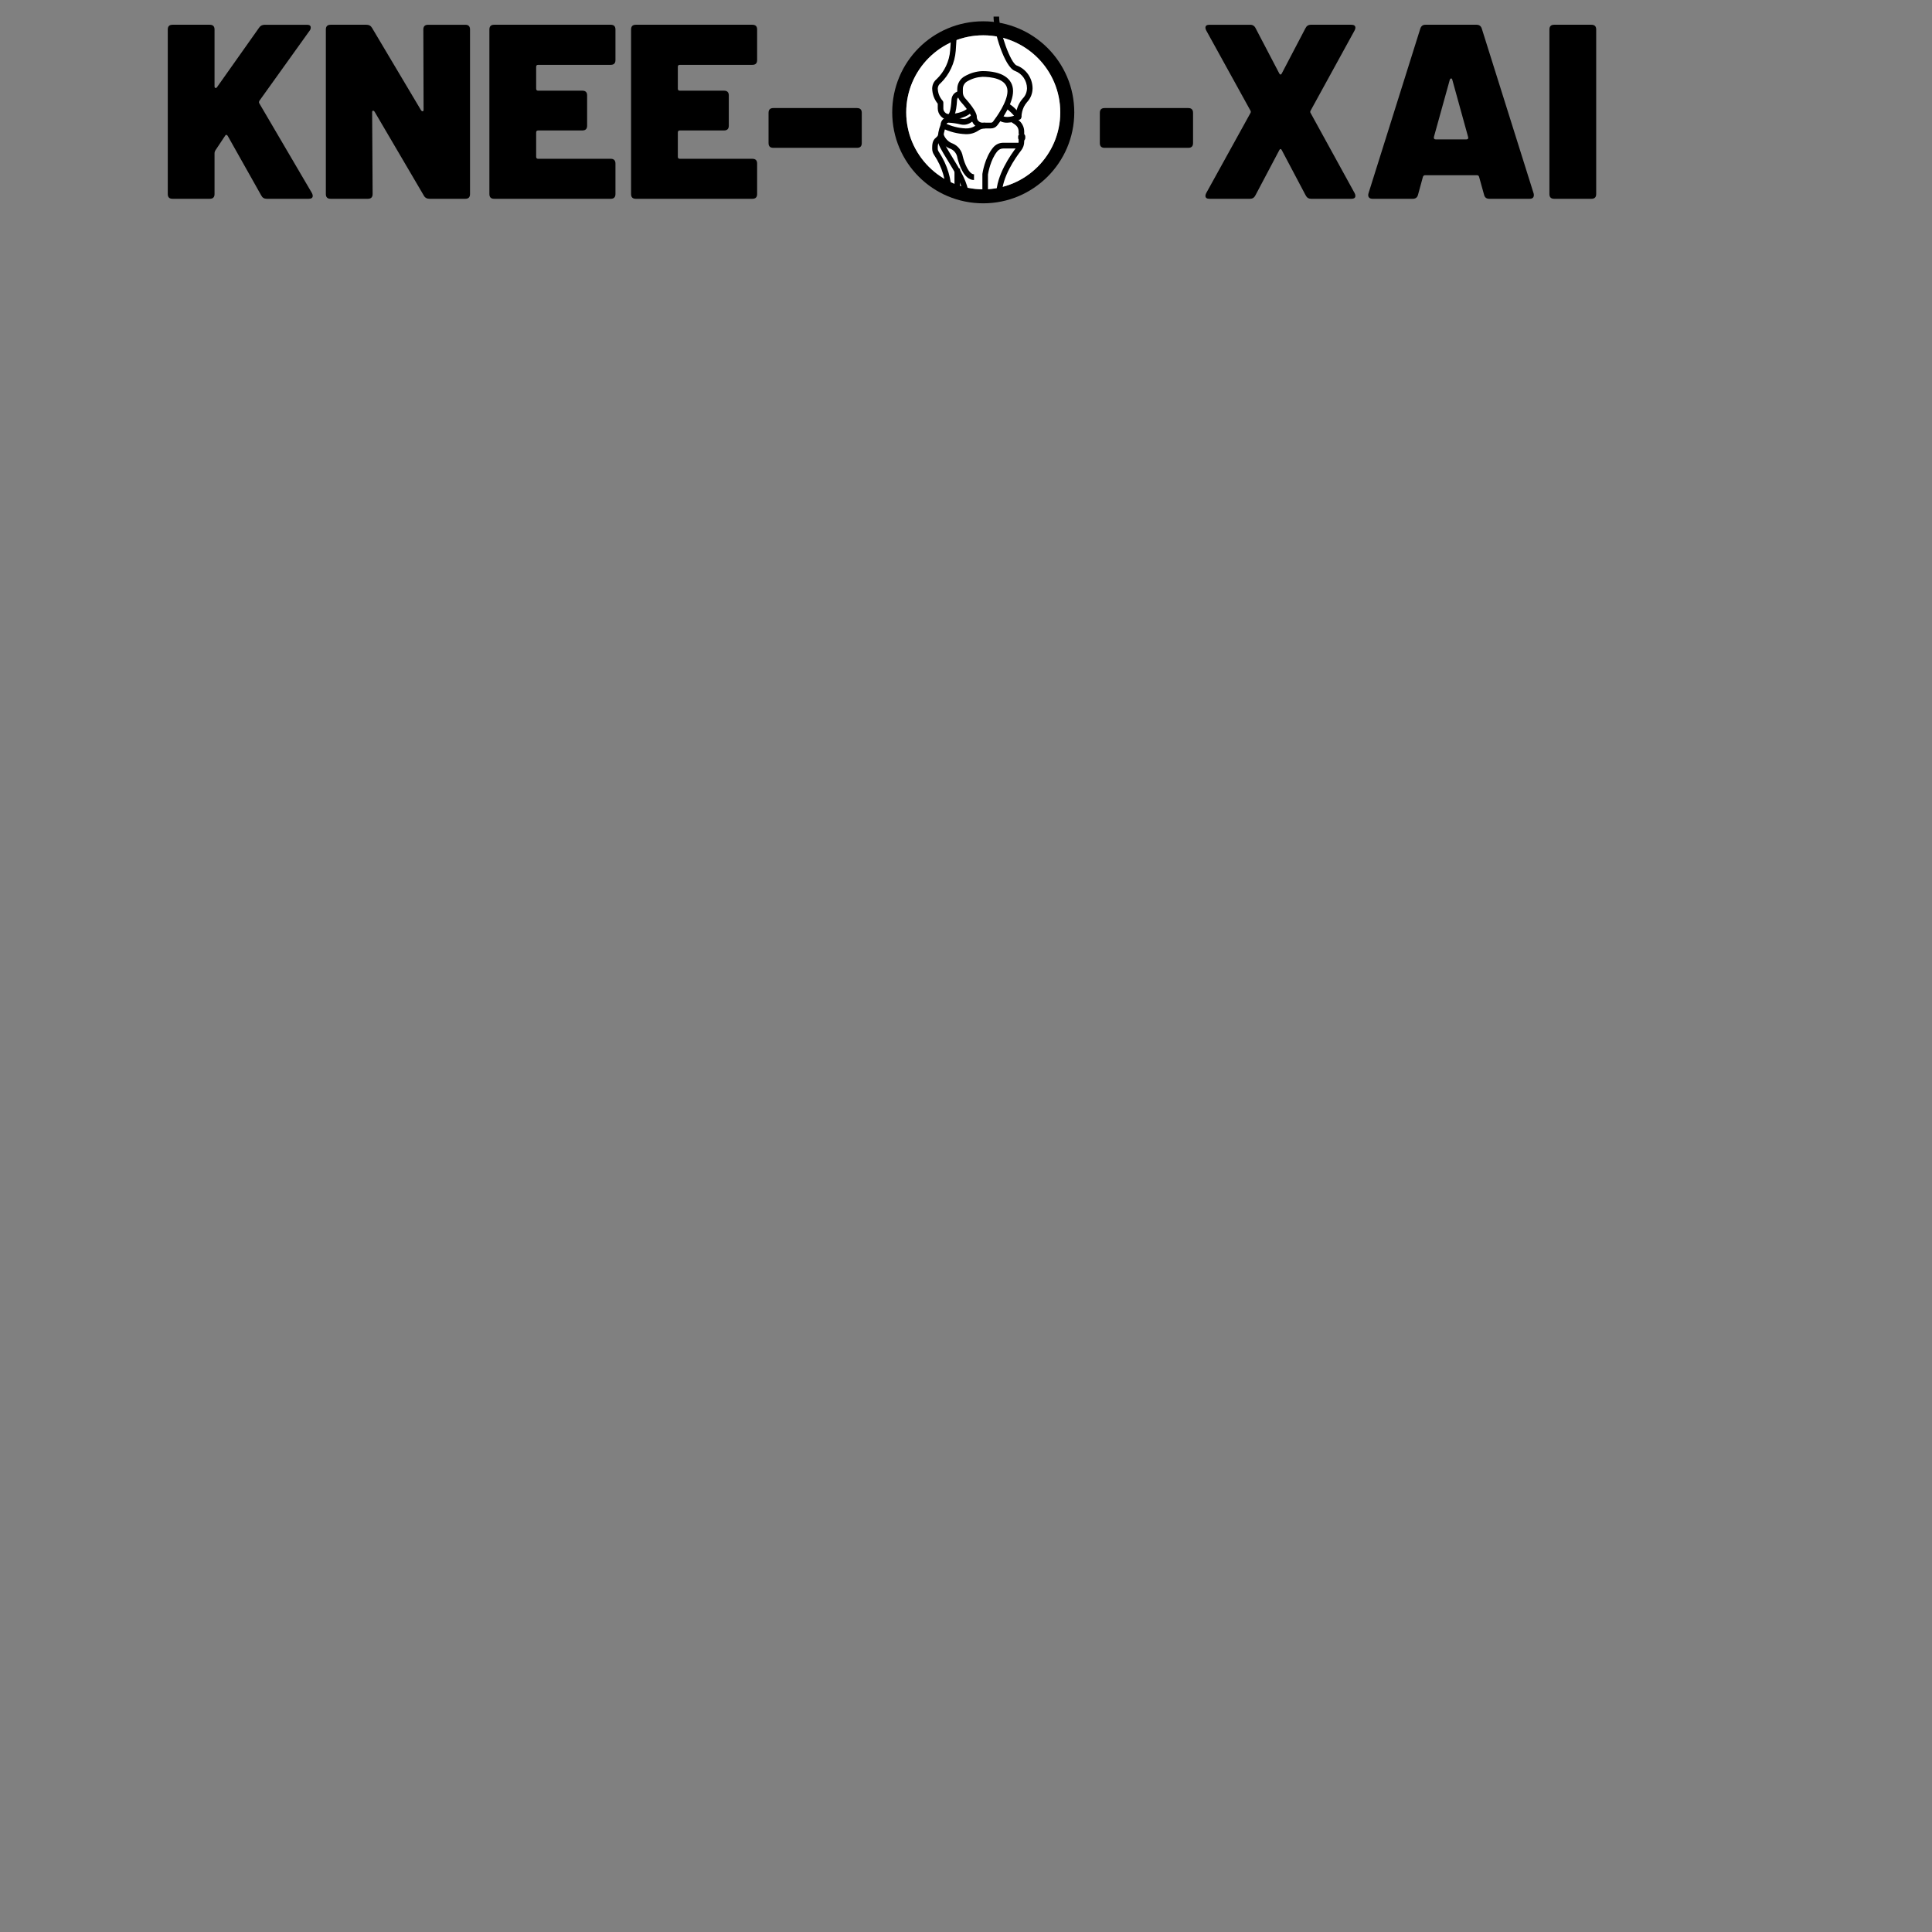 <?xml version="1.0" encoding="UTF-8" standalone="no"?>
<svg
   width="375"
   viewBox="0 0 375 375"
   height="375"
   version="1.0"
   id="svg295"
   sodipodi:docname="logoKNEEOXAI.svg"
   inkscape:version="1.1.1 (c3084ef, 2021-09-22)"
   xmlns:inkscape="http://www.inkscape.org/namespaces/inkscape"
   xmlns:sodipodi="http://sodipodi.sourceforge.net/DTD/sodipodi-0.dtd"
   xmlns="http://www.w3.org/2000/svg"
   xmlns:svg="http://www.w3.org/2000/svg">
  <rect x="0" y="0" width="375" height="375" fill="#808080" stroke="none"/>
  <sodipodi:namedview
     id="namedview297"
     pagecolor="#ffffff"
     bordercolor="#111111"
     borderopacity="1"
     inkscape:pageshadow="0"
     inkscape:pageopacity="0"
     inkscape:pagecheckerboard="1"
     showgrid="false"
     inkscape:snap-bbox="true"
     inkscape:snap-global="false"
     inkscape:zoom="1.9413333"
     inkscape:cx="187.24245"
     inkscape:cy="126.71703"
     inkscape:window-width="1312"
     inkscape:window-height="954"
     inkscape:window-x="2174"
     inkscape:window-y="25"
     inkscape:window-maximized="0"
     inkscape:current-layer="svg295" />
  <defs
     id="defs175">
    <clipPath
       id="a">
      <path
         d="M 185.566 174.688 L 191 174.688 L 191 192 L 185.566 192 Z M 185.566 174.688"
         id="path154" />
    </clipPath>
    <clipPath
       id="b">
      <path
         d="M 197 174.688 L 205.066 174.688 L 205.066 192 L 197 192 Z M 197 174.688"
         id="path157" />
    </clipPath>
    <clipPath
       id="c">
      <path
         d="M 186 190 L 194 190 L 194 205.438 L 186 205.438 Z M 186 190"
         id="path160" />
    </clipPath>
    <clipPath
       id="d">
      <path
         d="M 198 195 L 204 195 L 204 205.438 L 198 205.438 Z M 198 195"
         id="path163" />
    </clipPath>
    <clipPath
       id="e">
      <path
         d="M 195 196 L 203 196 L 203 205.438 L 195 205.438 Z M 195 196"
         id="path166" />
    </clipPath>
    <clipPath
       id="f">
      <path
         d="M 185.566 194 L 190 194 L 190 205.438 L 185.566 205.438 Z M 185.566 194"
         id="path169" />
    </clipPath>
    <clipPath
       id="g">
      <path
         d="M 189 201 L 191 201 L 191 205.438 L 189 205.438 Z M 189 201"
         id="path172" />
    </clipPath>
    <clipPath
       clipPathUnits="userSpaceOnUse"
       id="clipPath551">
      <rect
         style="fill:#ff5555"
         id="rect553"
         width="286.916"
         height="40.694"
         x="29.361"
         y="0.515" />
    </clipPath>
    <clipPath
       clipPathUnits="userSpaceOnUse"
       id="clipPath555">
      <rect
         style="fill:#ff5555"
         id="rect557"
         width="286.916"
         height="40.694"
         x="33.997"
         y="168.956" />
    </clipPath>
    <clipPath
       clipPathUnits="userSpaceOnUse"
       id="clipPath559">
      <rect
         style="fill:#ff5555"
         id="rect561"
         width="286.916"
         height="40.694"
         x="33.997"
         y="168.956" />
    </clipPath>
    <clipPath
       clipPathUnits="userSpaceOnUse"
       id="clipPath563">
      <rect
         style="fill:#ff5555"
         id="rect565"
         width="286.916"
         height="40.694"
         x="33.997"
         y="168.956" />
    </clipPath>
    <clipPath
       clipPathUnits="userSpaceOnUse"
       id="clipPath567">
      <rect
         style="fill:#ff5555"
         id="rect569"
         width="286.916"
         height="40.694"
         x="33.997"
         y="168.956" />
    </clipPath>
    <clipPath
       clipPathUnits="userSpaceOnUse"
       id="clipPath571">
      <rect
         style="fill:#ff5555"
         id="rect573"
         width="286.916"
         height="40.694"
         x="33.997"
         y="168.956" />
    </clipPath>
    <clipPath
       clipPathUnits="userSpaceOnUse"
       id="clipPath575">
      <rect
         style="fill:#ff5555"
         id="rect577"
         width="286.916"
         height="40.694"
         x="33.997"
         y="168.956" />
    </clipPath>
    <clipPath
       clipPathUnits="userSpaceOnUse"
       id="clipPath579">
      <rect
         style="fill:#ff5555"
         id="rect581"
         width="286.916"
         height="40.694"
         x="33.997"
         y="168.956" />
    </clipPath>
    <clipPath
       clipPathUnits="userSpaceOnUse"
       id="clipPath583">
      <rect
         style="fill:#ff5555"
         id="rect585"
         width="286.916"
         height="40.694"
         x="33.997"
         y="168.956" />
    </clipPath>
    <clipPath
       clipPathUnits="userSpaceOnUse"
       id="clipPath587">
      <rect
         style="fill:#ff5555"
         id="rect589"
         width="286.916"
         height="40.694"
         x="33.997"
         y="168.956" />
    </clipPath>
    <clipPath
       clipPathUnits="userSpaceOnUse"
       id="clipPath591">
      <rect
         style="fill:#ff5555"
         id="rect593"
         width="286.916"
         height="40.694"
         x="29.361"
         y="0.515" />
    </clipPath>
    <clipPath
       clipPathUnits="userSpaceOnUse"
       id="clipPath595">
      <rect
         style="fill:#ff5555"
         id="rect597"
         width="286.916"
         height="40.694"
         x="33.997"
         y="168.956" />
    </clipPath>
    <clipPath
       clipPathUnits="userSpaceOnUse"
       id="clipPath599">
      <rect
         style="fill:#ff5555"
         id="rect601"
         width="286.916"
         height="40.694"
         x="33.997"
         y="168.956" />
    </clipPath>
    <clipPath
       clipPathUnits="userSpaceOnUse"
       id="clipPath603">
      <rect
         style="fill:#ff5555"
         id="rect605"
         width="286.916"
         height="40.694"
         x="33.997"
         y="168.956" />
    </clipPath>
    <clipPath
       clipPathUnits="userSpaceOnUse"
       id="clipPath607">
      <rect
         style="fill:#ff5555"
         id="rect609"
         width="286.916"
         height="40.694"
         x="29.361"
         y="0.515" />
    </clipPath>
    <clipPath
       clipPathUnits="userSpaceOnUse"
       id="clipPath611">
      <rect
         style="fill:#ff5555"
         id="rect613"
         width="286.916"
         height="40.694"
         x="33.997"
         y="168.956" />
    </clipPath>
    <clipPath
       clipPathUnits="userSpaceOnUse"
       id="clipPath615">
      <rect
         style="fill:#ff5555"
         id="rect617"
         width="286.916"
         height="40.694"
         x="29.361"
         y="0.515" />
    </clipPath>
    <clipPath
       clipPathUnits="userSpaceOnUse"
       id="clipPath619">
      <rect
         style="fill:#ff5555"
         id="rect621"
         width="286.916"
         height="40.694"
         x="33.997"
         y="168.956" />
    </clipPath>
    <clipPath
       clipPathUnits="userSpaceOnUse"
       id="clipPath623">
      <rect
         style="fill:#ff5555"
         id="rect625"
         width="286.916"
         height="40.694"
         x="33.997"
         y="168.956" />
    </clipPath>
    <clipPath
       clipPathUnits="userSpaceOnUse"
       id="clipPath627">
      <rect
         style="fill:#ff5555"
         id="rect629"
         width="286.916"
         height="40.694"
         x="29.361"
         y="0.515" />
    </clipPath>
    <clipPath
       clipPathUnits="userSpaceOnUse"
       id="clipPath631">
      <rect
         style="fill:#ff5555"
         id="rect633"
         width="286.916"
         height="40.694"
         x="29.361"
         y="0.515" />
    </clipPath>
    <clipPath
       clipPathUnits="userSpaceOnUse"
       id="clipPath635">
      <rect
         style="fill:#ff5555"
         id="rect637"
         width="286.916"
         height="40.694"
         x="33.997"
         y="168.956" />
    </clipPath>
    <clipPath
       clipPathUnits="userSpaceOnUse"
       id="clipPath639">
      <rect
         style="fill:#ff5555"
         id="rect641"
         width="286.916"
         height="40.694"
         x="29.361"
         y="0.515" />
    </clipPath>
    <clipPath
       clipPathUnits="userSpaceOnUse"
       id="clipPath643">
      <rect
         style="fill:#ff5555"
         id="rect645"
         width="286.916"
         height="40.694"
         x="29.361"
         y="0.515" />
    </clipPath>
    <clipPath
       clipPathUnits="userSpaceOnUse"
       id="clipPath647">
      <rect
         style="fill:#ff5555"
         id="rect649"
         width="286.916"
         height="40.694"
         x="29.361"
         y="0.515" />
    </clipPath>
  </defs>
  <path
     d="m 190.848,4.133 c -9.785,0 -17.668,7.883 -17.668,17.668 0,9.785 7.883,17.664 17.668,17.664 9.695,0 17.668,-7.879 17.668,-17.664 0,-9.785 -7.973,-17.668 -17.668,-17.668 z m 0,32.617 c -8.246,0 -14.949,-6.707 -14.949,-14.949 0,-8.246 6.703,-14.949 14.949,-14.949 8.246,0 14.949,6.703 14.949,14.949 0,8.242 -6.703,14.949 -14.949,14.949 z m 0,0"
     id="path177"
     clip-path="url(#clipPath647)" />
  <path
     fill="#ffffff"
     d="m 190.848,6.852 c -8.246,0 -14.949,6.703 -14.949,14.949 0,8.242 6.703,14.949 14.949,14.949 8.246,0 14.949,-6.707 14.949,-14.949 0,-8.246 -6.703,-14.949 -14.949,-14.949 z m 0,0"
     id="path179"
     clip-path="url(#clipPath643)" />
  <path
     d="m 192.329,24.926 h -1.648 c -0.289,0 -0.566,-0.059 -0.832,-0.172 -0.262,-0.113 -0.496,-0.273 -0.699,-0.48 -0.203,-0.211 -0.359,-0.449 -0.473,-0.723 -0.109,-0.273 -0.164,-0.559 -0.164,-0.852 0,-0.254 -0.418,-1.148 -1.984,-2.895 -0.48,-0.535 -0.719,-1.164 -0.723,-1.891 v -0.652 c 0.004,-0.52 0.133,-1.004 0.395,-1.445 0.266,-0.445 0.621,-0.789 1.07,-1.027 1.059,-0.605 2.195,-0.938 3.41,-0.992 3.781,0 5.953,1.418 5.953,3.895 0,2.387 -2.121,5.41 -3.031,6.602 -0.324,0.422 -0.75,0.633 -1.273,0.633 z m -1.648,-10.016 c -1.035,0.055 -2.008,0.344 -2.91,0.867 -0.27,0.141 -0.484,0.348 -0.641,0.613 -0.16,0.27 -0.238,0.559 -0.238,0.871 v 0.652 c 0,0.438 0.145,0.816 0.43,1.137 2.273,2.535 2.273,3.371 2.273,3.648 0,0.148 0.027,0.289 0.086,0.426 0.055,0.137 0.133,0.258 0.234,0.359 0.102,0.105 0.219,0.188 0.348,0.242 0.133,0.059 0.273,0.086 0.418,0.086 h 1.648 c 0.172,0 0.316,-0.07 0.422,-0.211 0.656,-0.855 2.801,-3.816 2.801,-5.91 0,-2.512 -3.406,-2.781 -4.871,-2.781 z m 0,0"
     id="path181"
     clip-path="url(#clipPath639)" />
  <g
     clip-path="url(#clipPath635)"
     id="g185"
     transform="translate(-4.636,-168.441)">
    <path
       d="m 188.82,191.695 c -0.289,0 -0.566,-0.055 -0.828,-0.168 -0.266,-0.113 -0.5,-0.273 -0.703,-0.484 -0.203,-0.207 -0.359,-0.449 -0.469,-0.719 -0.113,-0.273 -0.168,-0.559 -0.168,-0.855 v -0.898 c -0.699,-0.867 -1.062,-1.867 -1.082,-2.996 0.039,-0.738 0.336,-1.34 0.895,-1.805 0.754,-0.73 1.352,-1.574 1.801,-2.531 0.449,-0.957 0.715,-1.969 0.797,-3.027 0.121,-1.594 0.203,-3.055 0.254,-4.34 l 1.082,0.043 c -0.051,1.301 -0.137,2.777 -0.254,4.383 -0.094,1.199 -0.395,2.336 -0.902,3.418 -0.504,1.082 -1.184,2.035 -2.031,2.859 -0.332,0.25 -0.516,0.582 -0.559,1 0.023,0.914 0.332,1.711 0.926,2.395 0.105,0.109 0.156,0.238 0.16,0.391 v 1.109 c -0.004,0.301 0.098,0.555 0.297,0.77 0.199,0.219 0.445,0.332 0.734,0.344 0.086,-0.102 0.434,-0.637 0.555,-2.844 0.016,-0.219 0.066,-0.426 0.156,-0.621 0.09,-0.199 0.211,-0.371 0.363,-0.52 0.156,-0.152 0.332,-0.266 0.527,-0.344 0.199,-0.082 0.402,-0.121 0.613,-0.121 v 1.113 c -0.152,0 -0.285,0.051 -0.395,0.16 -0.113,0.105 -0.176,0.238 -0.184,0.395 -0.156,2.695 -0.645,3.895 -1.586,3.895 z m 0,0"
       id="path183" />
  </g>
  <path
     d="m 184.184,23.254 v -1.113 c 0.824,0 3.125,-0.258 3.879,-1.422 l 0.902,0.621 c -1.23,1.895 -4.637,1.914 -4.781,1.914 z m 0,0"
     id="path187"
     clip-path="url(#clipPath631)" />
  <path
     d="m 195.552,23.813 c -0.762,0.031 -1.434,-0.207 -2.008,-0.719 l 0.758,-0.797 c 0.367,0.293 0.785,0.43 1.25,0.402 0.438,-0.012 0.863,-0.09 1.277,-0.238 -0.652,-0.766 -1.418,-1.434 -1.82,-1.434 v -1.109 c 1.289,0 2.84,2.039 3.141,2.445 0.102,0.141 0.133,0.297 0.094,0.465 -0.039,0.172 -0.133,0.293 -0.285,0.371 -0.762,0.375 -1.562,0.578 -2.406,0.613 z m 0,0"
     id="path189"
     clip-path="url(#clipPath627)" />
  <g
     clip-path="url(#clipPath623)"
     id="g193"
     transform="translate(-4.636,-168.441)">
    <path
       d="m 202.895,191.141 h -1.086 c 0.012,-1.355 0.453,-2.543 1.324,-3.562 0.539,-0.551 0.82,-1.219 0.844,-2.004 -0.004,-0.367 -0.062,-0.73 -0.176,-1.082 -0.113,-0.348 -0.273,-0.676 -0.48,-0.977 -0.207,-0.301 -0.457,-0.562 -0.742,-0.785 -0.289,-0.223 -0.602,-0.398 -0.938,-0.523 -2.031,-0.695 -4.16,-7.75 -4.16,-10.543 h 1.082 c 0,2.875 2.238,9.082 3.418,9.488 0.445,0.164 0.855,0.391 1.234,0.684 0.379,0.293 0.703,0.637 0.98,1.031 0.273,0.398 0.484,0.824 0.633,1.285 0.148,0.465 0.223,0.938 0.23,1.422 -0.016,1.047 -0.379,1.945 -1.082,2.699 -0.23,0.273 -0.434,0.57 -0.602,0.891 -0.293,0.625 -0.453,1.281 -0.48,1.977 z m 0,0"
       id="path191" />
  </g>
  <g
     clip-path="url(#clipPath619)"
     id="g197"
     transform="translate(-4.636,-168.441)">
    <path
       d="m 192.609,206.164 h -1.082 c 0,-1.797 -1.648,-4.477 -2.973,-6.633 -1.215,-1.973 -1.902,-3.125 -1.902,-3.941 -0.008,-1.008 0.176,-1.98 0.547,-2.914 0.012,-0.211 0.059,-0.414 0.145,-0.605 0.09,-0.191 0.207,-0.359 0.359,-0.504 0.152,-0.145 0.324,-0.254 0.516,-0.328 0.195,-0.074 0.395,-0.105 0.602,-0.098 0.84,0.039 1.668,0.16 2.484,0.363 0.445,0.098 0.859,0.016 1.238,-0.246 l 0.848,-0.582 0.602,0.926 -0.852,0.582 c -0.633,0.434 -1.316,0.57 -2.059,0.406 -0.746,-0.18 -1.5,-0.293 -2.262,-0.336 -0.156,-0.016 -0.293,0.035 -0.402,0.148 -0.109,0.113 -0.156,0.254 -0.141,0.414 0,0.086 -0.019,0.164 -0.055,0.242 -0.336,0.809 -0.496,1.652 -0.484,2.531 0,0.531 0.918,2.027 1.73,3.348 1.473,2.395 3.141,5.113 3.141,7.227 z m 0,0"
       id="path195" />
  </g>
  <path
     d="m 187.43,26.04 c -1.602,-0.066 -3.125,-0.457 -4.57,-1.172 l 0.48,-0.996 c 1.297,0.633 2.66,0.984 4.09,1.055 0.699,0.031 1.344,-0.152 1.93,-0.543 0.562,-0.383 1.184,-0.574 1.859,-0.57 v 1.113 c -0.484,-0.004 -0.922,0.137 -1.32,0.422 -0.754,0.492 -1.574,0.723 -2.469,0.691 z m 0,0"
     id="path199"
     clip-path="url(#clipPath615)" />
  <g
     clip-path="url(#clipPath611)"
     id="g203"
     transform="translate(-4.636,-168.441)">
    <path
       d="m 199.105,206.164 h -1.086 c 0,-3.695 2.781,-7.68 3.98,-9.223 0.234,-0.305 0.352,-0.648 0.352,-1.039 v -0.312 h 1.082 v 0.312 c 0,0.648 -0.195,1.227 -0.59,1.73 -1.125,1.453 -3.738,5.188 -3.738,8.531 z m 0,0"
       id="path201" />
  </g>
  <path
     d="m 198.798,26.04 h -1.082 v -0.48 c 0,-0.598 -0.242,-1.059 -0.723,-1.391 l -0.66,-0.453 0.602,-0.926 0.66,0.453 c 0.375,0.258 0.672,0.594 0.883,1.004 0.215,0.41 0.32,0.848 0.32,1.312 z m 0,0"
     id="path205"
     clip-path="url(#clipPath607)" />
  <g
     clip-path="url(#clipPath603)"
     id="g209"
     transform="translate(-4.636,-168.441)">
    <path
       d="m 196.398,205.609 h -1.082 v -3.34 c 0,-0.027 0,-0.055 0.004,-0.078 0.016,-0.125 0.445,-3.102 2.043,-5.07 0.539,-0.656 1.227,-0.98 2.062,-0.973 h 3.469 v 1.113 h -3.469 c -0.5,-0.008 -0.91,0.184 -1.23,0.574 -1.316,1.617 -1.742,4.145 -1.797,4.477 z m 0,0"
       id="path207" />
  </g>
  <g
     clip-path="url(#clipPath599)"
     id="g213"
     transform="translate(-4.636,-168.441)">
    <path
       d="m 189.359,206.164 h -1.082 c -0.016,-2.762 -0.777,-5.289 -2.285,-7.578 -0.281,-0.395 -0.422,-0.836 -0.422,-1.324 0,-0.621 0,-1.559 0.734,-2.098 l 0.508,-0.523 0.766,0.789 -0.543,0.555 c -0.023,0.027 -0.051,0.051 -0.082,0.07 -0.254,0.176 -0.301,0.527 -0.301,1.207 0,0.258 0.078,0.488 0.23,0.691 1.633,2.48 2.457,5.215 2.477,8.211 z m 0,0"
       id="path211" />
  </g>
  <g
     clip-path="url(#clipPath595)"
     id="g217"
     transform="translate(-4.636,-168.441)">
    <path
       d="m 189.902,201.156 h 1.082 v 5.008 h -1.082 z m 0,0"
       id="path215" />
  </g>
  <path
     d="m 189.055,34.942 c -2.023,0 -2.984,-3.305 -3.23,-4.316 -0.055,-0.379 -0.195,-0.719 -0.418,-1.02 -0.223,-0.305 -0.504,-0.535 -0.84,-0.691 -0.98,-0.352 -1.719,-1 -2.211,-1.941 -0.125,-0.246 -0.227,-0.496 -0.312,-0.758 l 1.031,-0.352 c 0.066,0.207 0.148,0.41 0.246,0.605 0.371,0.68 0.914,1.148 1.633,1.406 0.504,0.219 0.926,0.547 1.266,0.988 0.34,0.438 0.559,0.938 0.652,1.488 0.344,1.398 1.203,3.477 2.184,3.477 z m 0,0"
     id="path219"
     clip-path="url(#clipPath591)" />
  <g
     id="g227"
     transform="translate(-4.636,-168.441)"
     clip-path="url(#clipPath587)">
    <g
       id="g225">
      <g
         id="g223">
        <path
           d="M 2.797,0 C 2.18,0 1.875,-0.305 1.875,-0.922 v -31.938 c 0,-0.613 0.305,-0.922 0.922,-0.922 h 7.234 c 0.613,0 0.922,0.309 0.922,0.922 V -21.812 c 0,0.168 0.055,0.266 0.172,0.297 0.113,0.031 0.219,-0.02 0.312,-0.156 l 8.156,-11.531 c 0.25,-0.383 0.617,-0.578 1.109,-0.578 h 8.203 c 0.477,0 0.719,0.18 0.719,0.531 0,0.23 -0.062,0.422 -0.188,0.578 l -9.75,13.609 c -0.125,0.199 -0.141,0.375 -0.047,0.531 l 10.219,17.422 c 0.102,0.199 0.156,0.375 0.156,0.531 C 30.016,-0.191 29.754,0 29.234,0 h -8.156 C 20.598,0 20.25,-0.207 20.031,-0.625 l -6.516,-11.578 c -0.074,-0.133 -0.168,-0.203 -0.281,-0.203 -0.105,0 -0.188,0.07 -0.25,0.203 l -1.891,2.844 C 11,-9.172 10.953,-9.008 10.953,-8.875 v 7.953 C 10.953,-0.305 10.645,0 10.031,0 Z m 0,0"
           transform="translate(35.325,207.027)"
           id="path221" />
      </g>
    </g>
  </g>
  <g
     id="g235"
     transform="translate(-4.636,-168.441)"
     clip-path="url(#clipPath583)">
    <g
       id="g233">
      <g
         id="g231">
        <path
           d="M 2.797,0 C 2.18,0 1.875,-0.305 1.875,-0.922 v -31.938 c 0,-0.613 0.305,-0.922 0.922,-0.922 H 9.75 c 0.508,0 0.879,0.215 1.109,0.641 l 9.5,15.969 c 0.094,0.125 0.191,0.188 0.297,0.188 0.125,0 0.188,-0.113 0.188,-0.344 l -0.047,-15.531 c 0,-0.613 0.305,-0.922 0.922,-0.922 h 7.234 c 0.602,0 0.906,0.309 0.906,0.922 v 31.938 C 29.859,-0.305 29.555,0 28.953,0 H 22 C 21.488,0 21.117,-0.207 20.891,-0.625 L 11.344,-16.891 c -0.105,-0.156 -0.215,-0.223 -0.328,-0.203 -0.105,0.012 -0.156,0.109 -0.156,0.297 l 0.094,15.875 C 10.953,-0.305 10.645,0 10.031,0 Z m 0,0"
           transform="translate(66.008,207.027)"
           id="path229" />
      </g>
    </g>
  </g>
  <g
     id="g243"
     transform="translate(-4.636,-168.441)"
     clip-path="url(#clipPath579)">
    <g
       id="g241">
      <g
         id="g239">
        <path
           d="M 26.344,-26.922 C 26.344,-26.305 26.035,-26 25.422,-26 H 11.344 c -0.262,0 -0.391,0.125 -0.391,0.375 v 4.25 c 0,0.262 0.129,0.391 0.391,0.391 h 8.578 c 0.613,0 0.922,0.305 0.922,0.906 v 5.891 c 0,0.617 -0.309,0.922 -0.922,0.922 H 11.344 c -0.262,0 -0.391,0.133 -0.391,0.391 v 4.719 c 0,0.262 0.129,0.391 0.391,0.391 h 14.078 c 0.613,0 0.922,0.309 0.922,0.922 v 5.922 C 26.344,-0.305 26.035,0 25.422,0 h -22.625 C 2.18,0 1.875,-0.305 1.875,-0.922 v -31.938 c 0,-0.613 0.305,-0.922 0.922,-0.922 h 22.625 c 0.613,0 0.922,0.309 0.922,0.922 z m 0,0"
           transform="translate(97.752,207.027)"
           id="path237" />
      </g>
    </g>
  </g>
  <g
     id="g251"
     transform="translate(-4.636,-168.441)"
     clip-path="url(#clipPath575)">
    <g
       id="g249">
      <g
         id="g247">
        <path
           d="M 26.344,-26.922 C 26.344,-26.305 26.035,-26 25.422,-26 H 11.344 c -0.262,0 -0.391,0.125 -0.391,0.375 v 4.25 c 0,0.262 0.129,0.391 0.391,0.391 h 8.578 c 0.613,0 0.922,0.305 0.922,0.906 v 5.891 c 0,0.617 -0.309,0.922 -0.922,0.922 H 11.344 c -0.262,0 -0.391,0.133 -0.391,0.391 v 4.719 c 0,0.262 0.129,0.391 0.391,0.391 h 14.078 c 0.613,0 0.922,0.309 0.922,0.922 v 5.922 C 26.344,-0.305 26.035,0 25.422,0 h -22.625 C 2.18,0 1.875,-0.305 1.875,-0.922 v -31.938 c 0,-0.613 0.305,-0.922 0.922,-0.922 h 22.625 c 0.613,0 0.922,0.309 0.922,0.922 z m 0,0"
           transform="translate(125.25,207.027)"
           id="path245" />
      </g>
    </g>
  </g>
  <g
     id="g259"
     transform="translate(-4.636,-168.441)"
     clip-path="url(#clipPath571)">
    <g
       id="g257">
      <g
         id="g255">
        <path
           d="m 1.984,-9.891 c -0.617,0 -0.922,-0.305 -0.922,-0.922 v -5.875 c 0,-0.613 0.305,-0.922 0.922,-0.922 h 16.25 c 0.613,0 0.922,0.309 0.922,0.922 v 5.875 c 0,0.617 -0.309,0.922 -0.922,0.922 z m 0,0"
           transform="translate(152.75,207.027)"
           id="path253" />
      </g>
    </g>
  </g>
  <g
     id="g267"
     transform="translate(-4.636,-168.441)"
     clip-path="url(#clipPath567)">
    <g
       id="g265">
      <g
         id="g263">
        <path
           d="m 1.984,-9.891 c -0.617,0 -0.922,-0.305 -0.922,-0.922 v -5.875 c 0,-0.613 0.305,-0.922 0.922,-0.922 h 16.25 c 0.613,0 0.922,0.309 0.922,0.922 v 5.875 c 0,0.617 -0.309,0.922 -0.922,0.922 z m 0,0"
           transform="translate(217.05,207.027)"
           id="path261" />
      </g>
    </g>
  </g>
  <g
     id="g275"
     transform="translate(-4.636,-168.441)"
     clip-path="url(#clipPath563)">
    <g
       id="g273">
      <g
         id="g271">
        <path
           d="M 2.125,0 C 1.602,0 1.344,-0.191 1.344,-0.578 c 0,-0.156 0.051,-0.332 0.156,-0.531 l 8.578,-15.531 c 0.102,-0.164 0.102,-0.328 0,-0.484 L 1.5,-32.672 c -0.105,-0.188 -0.156,-0.363 -0.156,-0.531 0,-0.383 0.258,-0.578 0.781,-0.578 h 7.906 c 0.488,0 0.844,0.23 1.062,0.688 l 4.594,8.781 c 0.062,0.125 0.141,0.188 0.234,0.188 0.094,0 0.172,-0.062 0.234,-0.188 L 20.75,-33.094 c 0.219,-0.457 0.57,-0.688 1.062,-0.688 h 7.859 c 0.52,0 0.781,0.195 0.781,0.578 0,0.168 -0.055,0.344 -0.156,0.531 L 21.766,-17.125 c -0.105,0.156 -0.105,0.32 0,0.484 l 8.531,15.531 c 0.102,0.199 0.156,0.375 0.156,0.531 C 30.453,-0.191 30.191,0 29.672,0 h -7.812 c -0.48,0 -0.836,-0.223 -1.062,-0.672 l -4.641,-8.781 c -0.062,-0.133 -0.141,-0.203 -0.234,-0.203 -0.094,0 -0.172,0.07 -0.234,0.203 l -4.641,8.781 C 10.828,-0.223 10.473,0 9.984,0 Z m 0,0"
           transform="translate(237.265,207.027)"
           id="path269" />
      </g>
    </g>
  </g>
  <g
     id="g283"
     transform="translate(-4.636,-168.441)"
     clip-path="url(#clipPath559)">
    <g
       id="g281">
      <g
         id="g279">
        <path
           d="M 24.656,0 C 24.102,0 23.766,-0.254 23.641,-0.766 L 22.672,-4.25 C 22.609,-4.469 22.469,-4.578 22.25,-4.578 H 12.203 c -0.219,0 -0.367,0.109 -0.438,0.328 L 10.812,-0.766 C 10.676,-0.254 10.336,0 9.797,0 h -7.812 C 1.66,0 1.426,-0.094 1.281,-0.281 1.133,-0.477 1.109,-0.738 1.203,-1.062 L 11.25,-33 c 0.156,-0.52 0.488,-0.781 1,-0.781 h 9.938 c 0.52,0 0.859,0.262 1.016,0.781 L 33.25,-1.062 c 0.031,0.094 0.047,0.211 0.047,0.344 C 33.297,-0.238 33.02,0 32.469,0 Z M 13.891,-11.875 c 0,0.23 0.113,0.344 0.344,0.344 h 5.984 c 0.125,0 0.219,-0.035 0.281,-0.109 0.07,-0.082 0.086,-0.191 0.047,-0.328 L 17.469,-23.109 c -0.031,-0.164 -0.105,-0.25 -0.219,-0.25 -0.117,0 -0.203,0.086 -0.266,0.25 l -3.094,11.141 z m 0,0"
           transform="translate(269.057,207.027)"
           id="path277" />
      </g>
    </g>
  </g>
  <g
     id="g291"
     transform="translate(-4.636,-168.441)"
     clip-path="url(#clipPath555)">
    <g
       id="g289">
      <g
         id="g287">
        <path
           d="M 2.797,0 C 2.18,0 1.875,-0.305 1.875,-0.922 v -31.938 c 0,-0.613 0.305,-0.922 0.922,-0.922 h 7.234 c 0.613,0 0.922,0.309 0.922,0.922 v 31.938 C 10.953,-0.305 10.645,0 10.031,0 Z m 0,0"
           transform="translate(303.503,207.027)"
           id="path285" />
      </g>
    </g>
  </g>
  <path
     stroke-linecap="round"
     fill="none"
     d="M 198.314,26.754 V 26.531"
     stroke="#000000"
     id="path293"
     style="stroke-width:1.386"
     clip-path="url(#clipPath551)" />
</svg>
